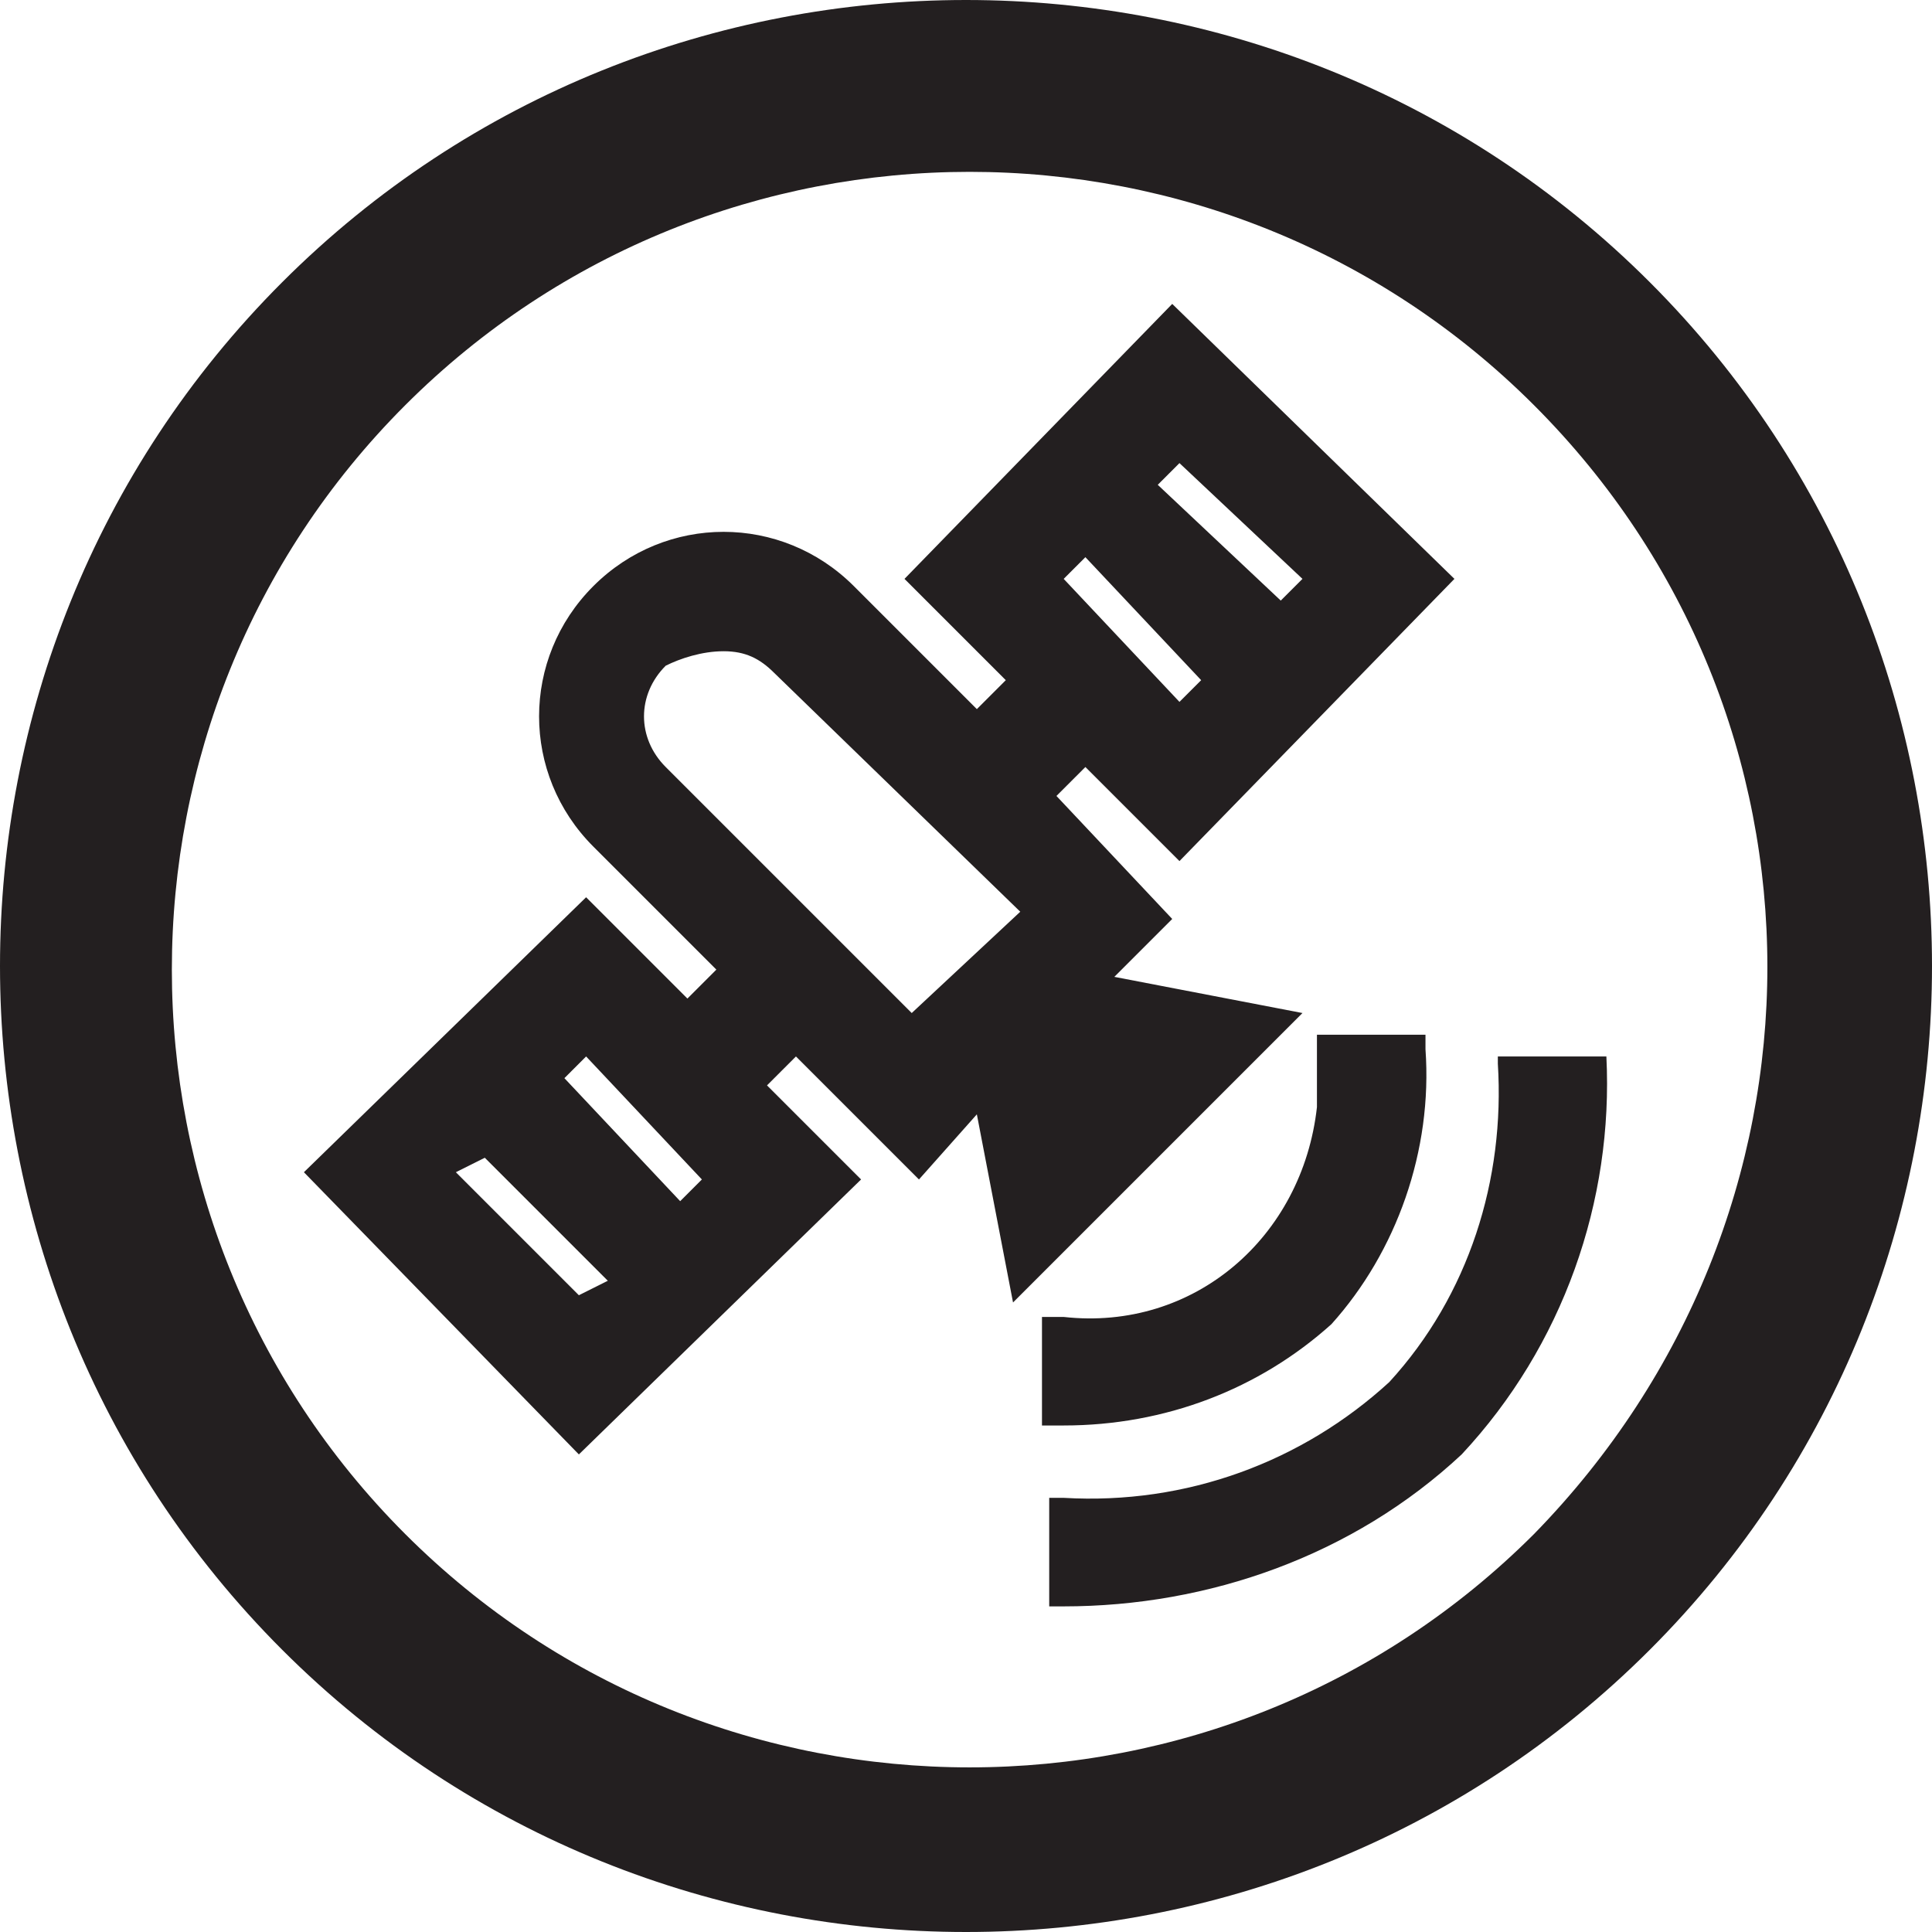 <?xml version="1.0" encoding="utf-8"?>
<!-- Generator: Adobe Illustrator 26.4.1, SVG Export Plug-In . SVG Version: 6.00 Build 0)  -->
<svg version="1.1" id="Layer_1" xmlns="http://www.w3.org/2000/svg" xmlns:xlink="http://www.w3.org/1999/xlink" x="0px" y="0px"
	 viewBox="0 0 26.7 26.7" style="enable-background:new 0 0 26.7 26.7;" xml:space="preserve">
<style type="text/css">
	.st0{fill:#231F20;}
</style>
<g id="Layer_1_00000111186641048517898210000017049617752924613524_">
	<path class="st0" d="M15.4,13.5l0.8-0.8L14.6,11l0.4-0.4l1.3,1.3L20.1,8l-3.9-3.8L12.5,8l1.4,1.4l-0.4,0.4l-1.7-1.7
		c-1-1-2.6-1-3.6,0c-1,1-1,2.6,0,3.6l1.7,1.7l-0.4,0.4l-1.4-1.4l-3.9,3.8l3.8,3.9l3.9-3.8L10.6,15l0.4-0.4l1.7,1.7l0.8-0.9l0.5,2.6
		l4-4L15.4,13.5z M14.1,12.6L12.6,14l-3.4-3.4c-0.4-0.4-0.4-1,0-1.4C9.4,9.1,9.7,9,10,9c0.3,0,0.5,0.1,0.7,0.3L14.1,12.6z M18,8
		l-0.3,0.3L16,6.7l0.3-0.3L18,8z M16.6,9.4l-0.3,0.3L14.7,8l0.3-0.3L16.6,9.4z M6.7,16l1.7,1.7L8,17.9l-1.7-1.7L6.7,16z M9.4,16.6
		l-1.6-1.7l0.3-0.3l1.6,1.7L9.4,16.6z M22.2,14.6c0.1,2-0.6,4-2,5.5c-1.5,1.4-3.5,2.1-5.5,2.1h-0.2v-1.5h0.2
		c1.7,0.1,3.3-0.5,4.5-1.6c1.1-1.2,1.6-2.8,1.5-4.4v-0.1h1.5L22.2,14.6z M14.6,19.7h-0.2l0-1.5h0.3c1.8,0.2,3.3-1.1,3.5-2.9
		c0-0.3,0-0.5,0-0.8v-0.2l1.5,0v0.2c0.1,1.4-0.4,2.8-1.3,3.8c-1,0.9-2.3,1.4-3.7,1.4L14.6,19.7z M22.8,3.9c-5.2-5.2-13.7-5.2-18.9,0
		s-5.2,13.7,0,18.9c5.2,5.2,13.7,5.2,18.9,0C28,17.6,28,9.1,22.8,3.9z M21.2,21.2c-4.3,4.3-11.3,4.3-15.6,0
		c-4.3-4.3-4.3-11.3,0-15.6s11.3-4.3,15.6,0S25.5,16.8,21.2,21.2C21.2,21.2,21.2,21.2,21.2,21.2z"/>
</g>
</svg>

